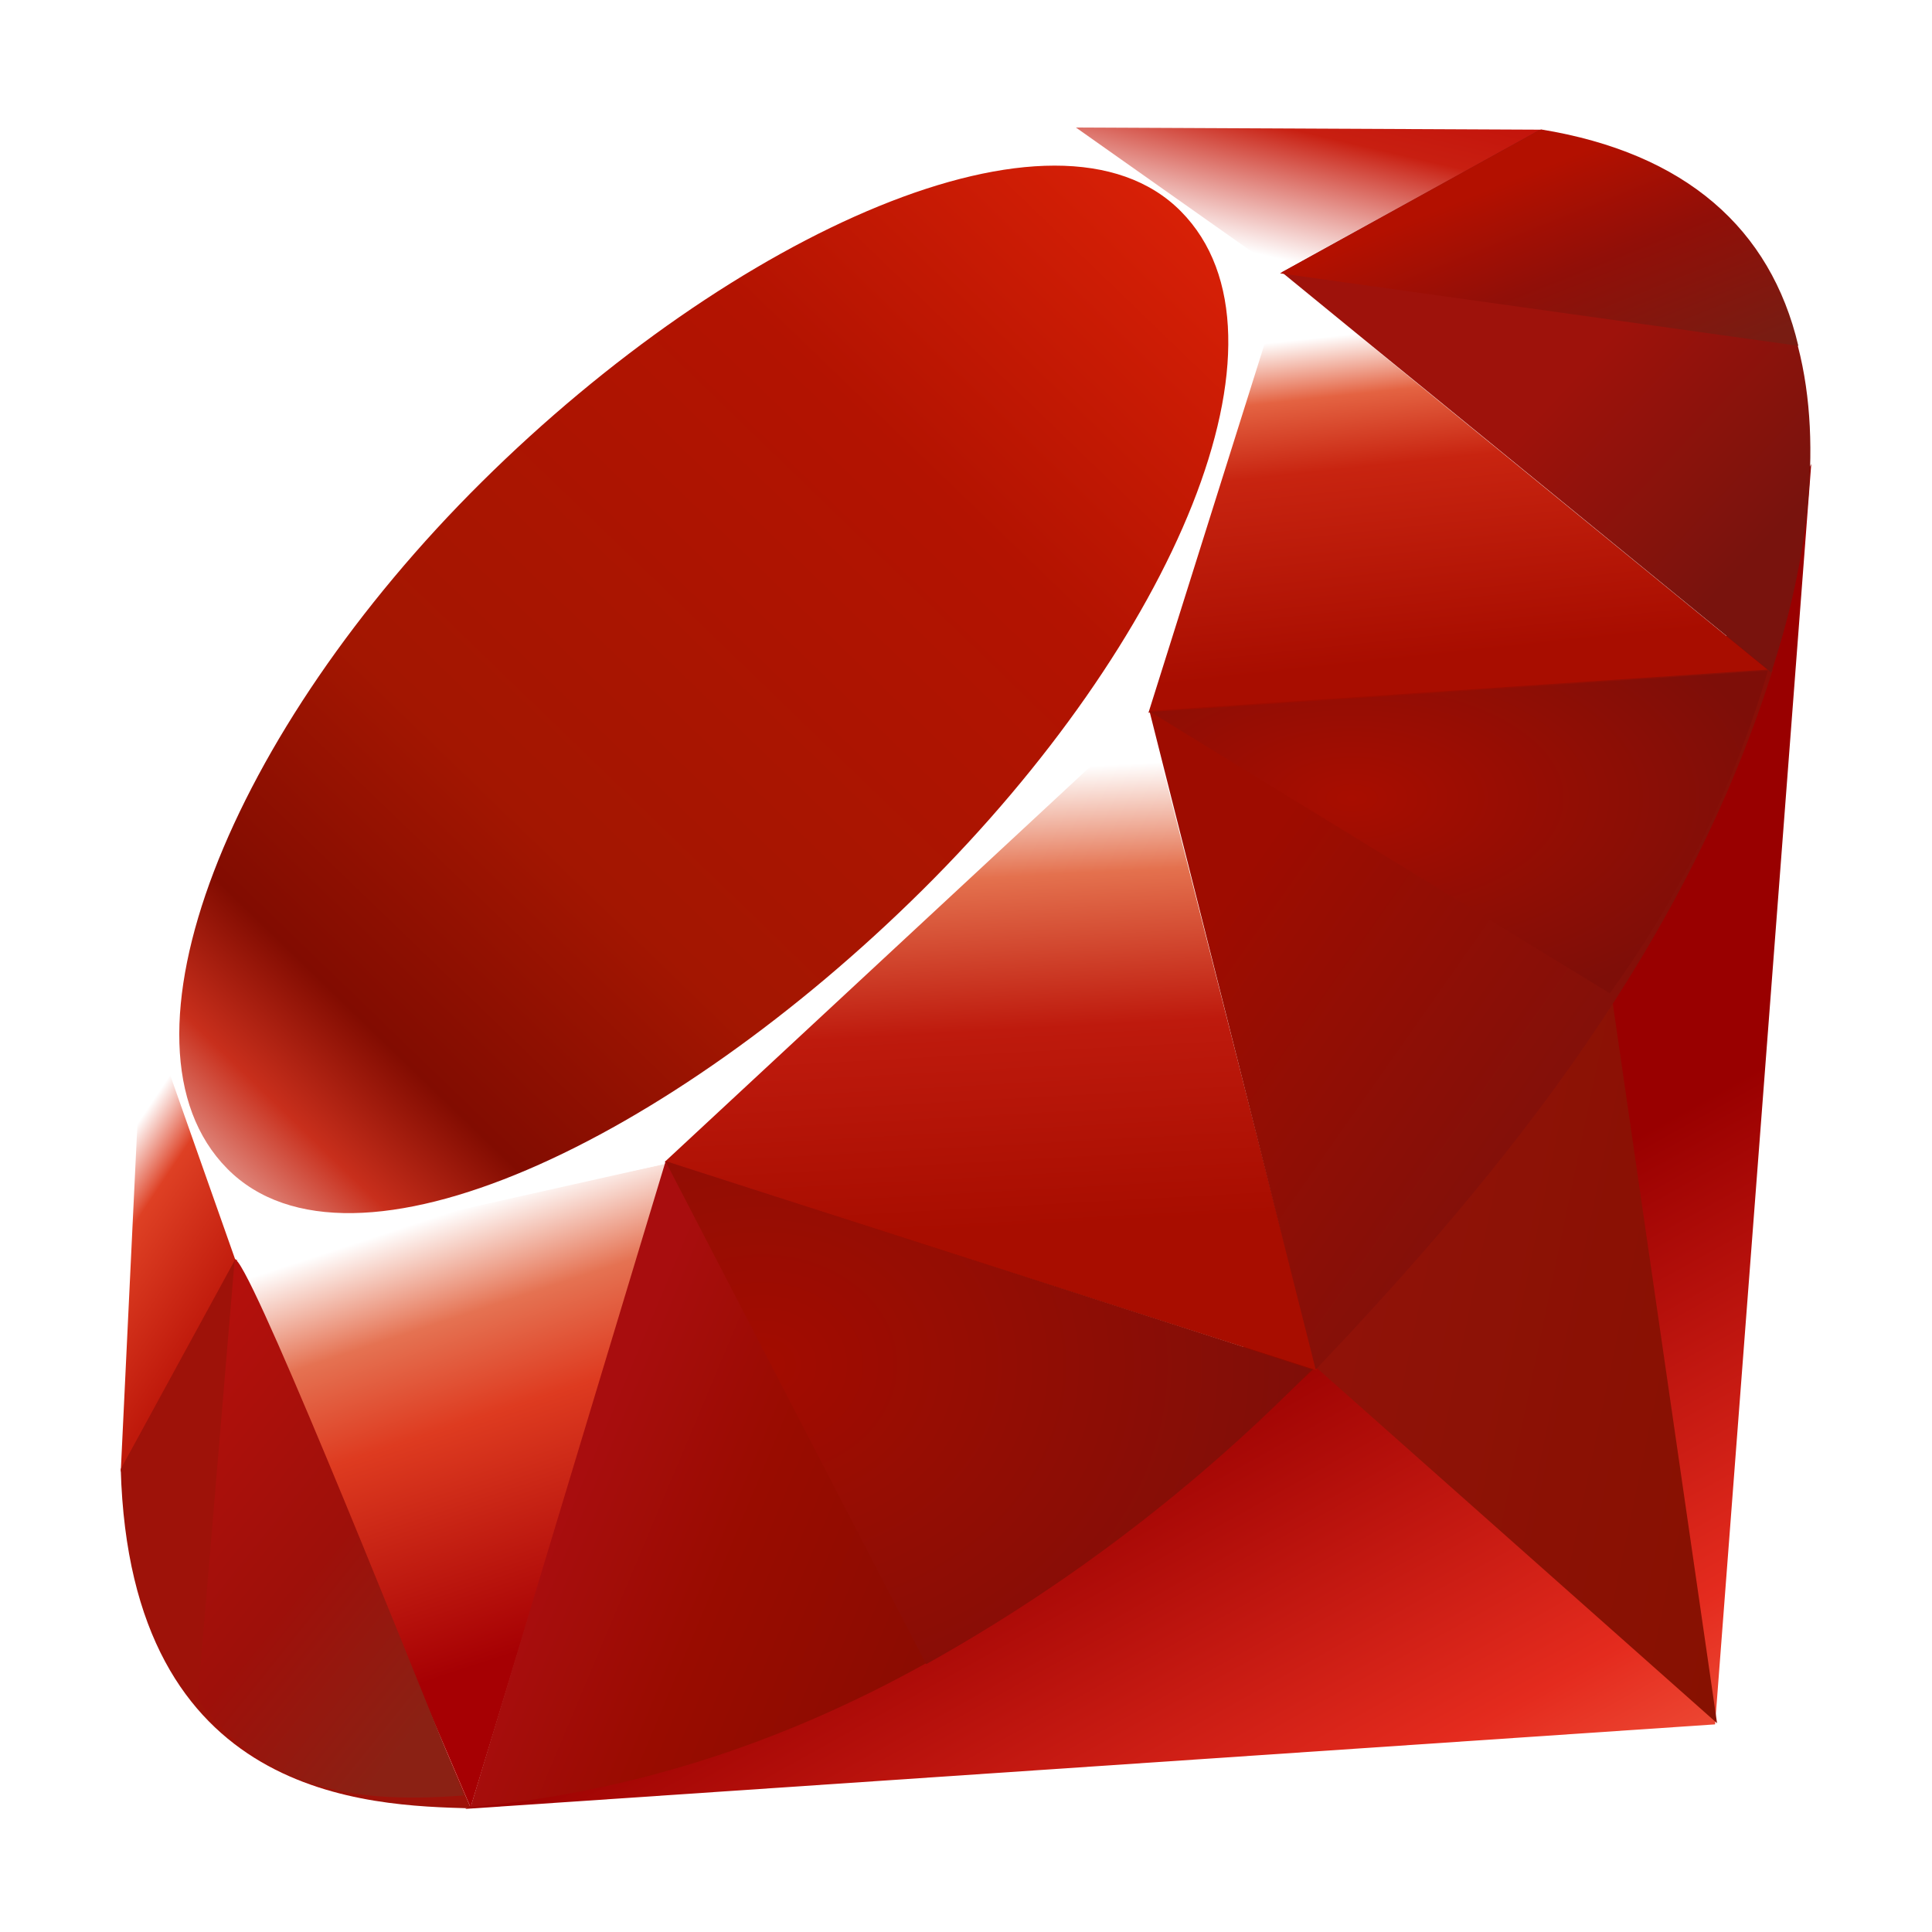<svg  viewBox='0 0 32 32' xmlns='http://www.w3.org/2000/svg' xmlns:xlink='http://www.w3.org/1999/xlink' ><defs><linearGradient id='b' x1='-235.957' y1='-308.579' x2='-235.986' y2='-308.527' gradientTransform='matrix(202.935 0 0 -202.78 47910.461 -62541.16)' gradientUnits='userSpaceOnUse' ><stop offset='0' stop-color='#fb7655' /><stop offset='.41' stop-color='#e42b1e' /><stop offset='.99' stop-color='#900' /><stop offset='1' stop-color='#900' /></linearGradient><linearGradient id='a' x1='-235.571' y1='-309.087' x2='-235.697' y2='-309.041' gradientTransform='matrix(60.308 0 0 -111.778 14236.351 -34525.395)' gradientUnits='userSpaceOnUse' ><stop offset='0' stop-color='#871101' /><stop offset='.99' stop-color='#911209' /><stop offset='1' stop-color='#911209' /></linearGradient><linearGradient id='d' x1='-235.896' y1='-313.362' x2='-235.937' y2='-313.129' gradientTransform='matrix(188.32 0 0 -21.986 44447.302 -6856.882)' xlinkHref='#a' /><linearGradient id='e' x1='-233.515' y1='-309.082' x2='-233.497' y2='-309.161' gradientTransform='matrix(65.222 0 0 -97.1 15237.802 -29991.814)' gradientUnits='userSpaceOnUse' ><stop offset='0' stop-color='#fff' /><stop offset='.23' stop-color='#e57252' /><stop offset='.46' stop-color='#de3b20' /><stop offset='.99' stop-color='#a60003' /><stop offset='1' stop-color='#a60003' /></linearGradient><linearGradient id='f' x1='-235.314' y1='-309.534' x2='-235.31' y2='-309.607' gradientTransform='matrix(105.32 0 0 -106.825 24798.925 -33053.152)' gradientUnits='userSpaceOnUse' ><stop offset='0' stop-color='#fff' /><stop offset='.23' stop-color='#e4714e' /><stop offset='.56' stop-color='#be1a0d' /><stop offset='.99' stop-color='#a80d00' /><stop offset='1' stop-color='#a80d00' /></linearGradient><linearGradient id='g' x1='-235.882' y1='-311.851' x2='-235.869' y2='-311.935' gradientTransform='matrix(94.321 0 0 -66.418 22271.499 -20707.004)' gradientUnits='userSpaceOnUse' ><stop offset='0' stop-color='#fff' /><stop offset='.18' stop-color='#e46342' /><stop offset='.4' stop-color='#c82410' /><stop offset='.99' stop-color='#a80d00' /><stop offset='1' stop-color='#a80d00' /></linearGradient><linearGradient id='h' x1='-235.412' y1='-321.074' x2='-235.333' y2='-320.958' gradientTransform='matrix(70.767 0 0 -24.301 16678.116 -7798.647)' gradientUnits='userSpaceOnUse' ><stop offset='0' stop-color='#fff' /><stop offset='.54' stop-color='#c81f11' /><stop offset='.99' stop-color='#bf0905' /><stop offset='1' stop-color='#bf0905' /></linearGradient><linearGradient id='i' x1='-223.821' y1='-310.116' x2='-223.796' y2='-310.18' gradientTransform='matrix(18.177 0 0 -72.645 4071.017 -22510.233)' gradientUnits='userSpaceOnUse' ><stop offset='0' stop-color='#fff' /><stop offset='.31' stop-color='#de4024' /><stop offset='.99' stop-color='#bf190b' /><stop offset='1' stop-color='#bf190b' /></linearGradient><linearGradient id='j' x1='-235.561' y1='-309.258' x2='-235.424' y2='-309.116' gradientTransform='matrix(158.162 0 0 -157.937 37256.313 -48819.382)' gradientUnits='userSpaceOnUse' ><stop offset='0' stop-color='#bd0012' /><stop offset='.07' stop-color='#fff' /><stop offset='.17' stop-color='#fff' /><stop offset='.27' stop-color='#c82f1c' /><stop offset='.33' stop-color='#820c01' /><stop offset='.46' stop-color='#a31601' /><stop offset='.72' stop-color='#b31301' /><stop offset='.99' stop-color='#e82609' /><stop offset='1' stop-color='#e82609' /></linearGradient><linearGradient id='k' x1='-235.424' y1='-309.143' x2='-235.476' y2='-309.126' gradientTransform='matrix(127.074 0 0 -97.409 29932.229 -30086.947)' gradientUnits='userSpaceOnUse' ><stop offset='0' stop-color='#8c0c01' /><stop offset='.54' stop-color='#990c00' /><stop offset='.99' stop-color='#a80d0e' /><stop offset='1' stop-color='#a80d0e' /></linearGradient><linearGradient id='l' x1='-235.839' y1='-309.604' x2='-235.901' y2='-309.555' gradientTransform='matrix(94.011 0 0 -105.603 22198.743 -32676.856)' gradientUnits='userSpaceOnUse' ><stop offset='0' stop-color='#7e110b' /><stop offset='.99' stop-color='#9e0c00' /><stop offset='1' stop-color='#9e0c00' /></linearGradient><linearGradient id='m' x1='-235.854' y1='-311.24' x2='-235.891' y2='-311.202' gradientTransform='matrix(79.702 0 0 -81.791 18827.397 -25447.905)' gradientUnits='userSpaceOnUse' ><stop offset='0' stop-color='#79130d' /><stop offset='.99' stop-color='#9e120b' /><stop offset='1' stop-color='#9e120b' /></linearGradient><linearGradient id='p' x1='-231.241' y1='-309.435' x2='-231.299' y2='-309.337' gradientTransform='matrix(40.137 0 0 -81.143 9286.998 -25078.589)' gradientUnits='userSpaceOnUse' ><stop offset='0' stop-color='#8b2114' /><stop offset='.43' stop-color='#9e100a' /><stop offset='.99' stop-color='#b3100c' /><stop offset='1' stop-color='#b3100c' /></linearGradient><linearGradient id='q' x1='-235.898' y1='-317.466' x2='-235.831' y2='-317.537' gradientTransform='matrix(78.099 0 0 -32.624 18447.361 -10353.553)' gradientUnits='userSpaceOnUse' ><stop offset='0' stop-color='#b31000' /><stop offset='.44' stop-color='#910f08' /><stop offset='.99' stop-color='#791c12' /><stop offset='1' stop-color='#791c12' /></linearGradient><radialGradient id='n' cx='-235.882' cy='-312.543' r='.076' gradientTransform='matrix(93.113 0 0 -48.655 21986.073 -15193.61)' gradientUnits='userSpaceOnUse' ><stop offset='0' stop-color='#a80d00' /><stop offset='.99' stop-color='#7e0e08' /><stop offset='1' stop-color='#7e0e08' /></radialGradient><radialGradient id='o' cx='-235.282' cy='-309.704' r='.097' gradientTransform='matrix(97.434 0 0 -75.848 22937.057 -23467.84)' gradientUnits='userSpaceOnUse' ><stop offset='0' stop-color='#a30c00' /><stop offset='.99' stop-color='#800e08' /><stop offset='1' stop-color='#800e08' /></radialGradient></defs><path d='M23.693 20.469 7.707 29.961l20.7-1.4L30 7.685Z' fill='url(#b)' /><path d='m28.44 28.542-1.779-12.279-4.846 6.4Z' fill='url(#a)' /><path d='M28.464 28.542 15.43 27.519l-7.654 2.415Z' fill='url(#d)' /><path d='M7.794 29.937 11.05 19.27 3.885 20.8Z' fill='url(#e)' /><path d='m21.813 22.7-3-11.735L10.243 19Z' fill='url(#f)' /><path d='m29.32 11.127-8.1-6.619-2.257 7.3Z' fill='url(#g)' /><path d='m25.53 2.148-4.767 2.634-3.007-2.67Z' fill='url(#h)' /><path d='m2 24.38 2-3.642L2.382 16.4Z' fill='url(#i)' /><path d='m2.274 16.263 1.626 4.61 7.062-1.584 8.062-7.489L21.3 4.569l-3.583-2.53-6.091 2.28C9.706 6.1 5.982 9.635 5.848 9.7s-2.459 4.464-3.574 6.562Z' fill='#fff' /><path d='M7.981 7.981C12.14 3.858 17.5 1.421 19.559 3.5s-.124 7.121-4.283 11.244-9.455 6.69-11.511 4.614.057-7.258 4.216-11.377' fill='url(#j)' /><path d='m7.794 29.933 3.231-10.7 10.729 3.447c-3.879 3.638-8.194 6.713-13.96 7.254Z' fill='url(#k)' /><path d='m19.038 11.774 2.754 10.91c3.24-3.407 6.149-7.07 7.573-11.6z' fill='url(#l)' /><path d='M29.337 11.139c1.1-3.327 1.357-8.1-3.841-8.985l-4.265 2.355z' fill='url(#m)' /><path d='M2 24.332c.153 5.49 4.114 5.572 5.8 5.62l-3.9-9.1z' fill='#9e1209' /><path d='M19.053 11.791c2.49 1.531 7.509 4.6 7.61 4.661a17.6 17.6 0 0 0 2.619-5.343z' fill='url(#n)' /><path d='m11.021 19.232 4.319 8.332a28 28 0 0 0 6.385-4.88l-10.7-3.452Z' fill='url(#o)' /><path d='m3.887 20.861-.612 7.287c1.155 1.577 2.743 1.714 4.409 1.591-1.205-3-3.614-9-3.8-8.878Z' fill='url(#p)' /><path d='m21.206 4.528 8.58 1.2c-.458-1.94-1.864-3.192-4.261-3.584l-4.319 2.38Z' fill='url(#q)' /></svg>